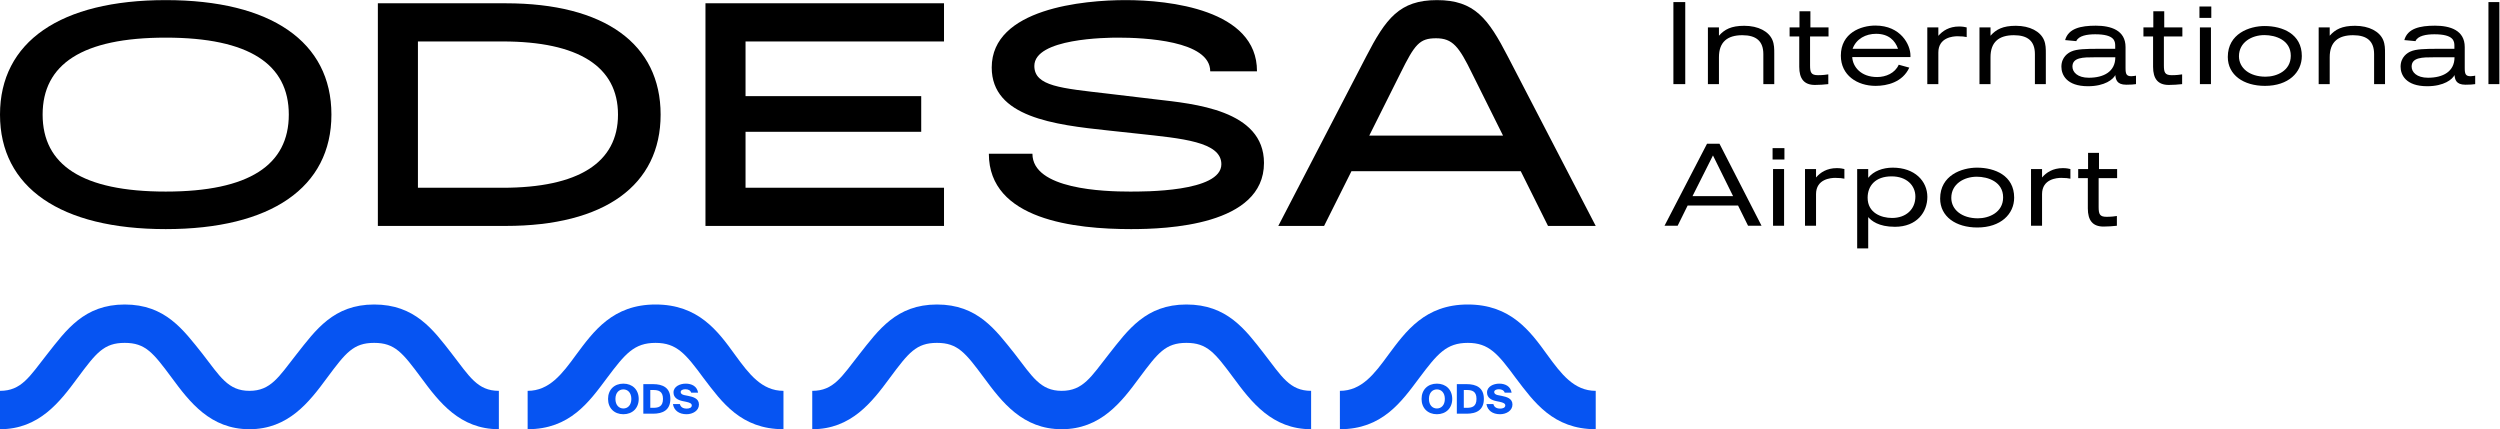 <?xml version="1.0" encoding="UTF-8"?>
<svg
        xmlns:svg="http://www.w3.org/2000/svg"
        xmlns="http://www.w3.org/2000/svg"
        viewBox="0 0 1010.373 173.467"
        height="173.467"
        width="1010.373"
        xml:space="preserve"
        id="svg2"
        version="1.1"><defs
     id="defs6" />
    <g
            transform="matrix(1.333,0,0,-1.333,0,173.467)"
            id="g10"><g
       transform="scale(0.1)"
       id="g12"><path
         id="path14"
         style="fill:#000000;fill-opacity:1;fill-rule:nonzero;stroke:none"
         d="m 3832.24,807.277 c 0,-189.972 -296.06,-200.582 -403.1,-200.582 -169.72,0 -431.06,27.969 -431.06,228.539 h 132.11 c 0,-107.996 216.99,-114.75 295.09,-114.75 40.51,0 277.74,-1.929 277.74,82.934 0,68.469 -120.55,78.113 -252.66,92.574 l -89.68,9.645 c -163.94,17.359 -353.91,40.496 -353.91,190.933 0,179.38 279.65,204.44 405.98,204.44 130.19,0 399.23,-27.97 398.26,-216.01 h -141.74 c 0,93.54 -201.56,102.22 -279.67,102.22 -33.75,0 -253.61,-1.93 -253.61,-85.83 0,-61.71 81.97,-67.5 221.79,-83.89 l 145.62,-17.36 c 115.71,-13.499 328.84,-31.824 328.84,-192.863" /><path
            id="path16"
            style="fill:#000000;fill-opacity:1;fill-rule:nonzero;stroke:none"
            d="m 4151.42,890.207 94.51,189.003 c 43.39,87.76 57.85,106.08 107.99,106.08 50.16,0 69.44,-25.08 108.98,-106.08 l 94.11,-189.003 z M 4693.38,616.34 h 144.64 l -266.16,513.02 c -59.78,115.73 -101.25,171.65 -215.04,171.65 -113.78,0 -155.26,-55.92 -215.04,-171.65 L 3875.62,616.34 h 138.87 l 82.93,165.863 h 513.37 l 82.59,-165.863"/><path
            id="path18"
            style="fill:#000000;fill-opacity:1;fill-rule:nonzero;stroke:none"
            d="m 2862.12,1175.64 v 115.73 H 2138.88 V 616.34 h 723.24 v 115.719 h -601.74 v 169.726 h 532.64 v 107.995 h -532.64 v 165.86 h 601.74"/><path
            id="path20"
            style="fill:#0654F2;fill-opacity:1;fill-rule:nonzero;stroke:none"
            d="m 3832.61,228.809 c -57.21,73.687 -112.47,149.312 -235.6,149.312 -123.13,0 -177.43,-77.562 -235.6,-151.25 -53.33,-67.859 -77.56,-110.531 -142.52,-110.531 -64.97,0 -89.2,43.629 -142.53,112.469 -58.18,72.714 -112.46,149.312 -235.6,149.312 -123.13,0 -177.42,-77.562 -235.6,-151.25 C 2551.84,159.012 2527.6,116.34 2462.64,116.34 V 0 c 118.29,0 181.3,82.398 235.6,156.09 56.23,75.629 79.51,105.68 142.52,105.68 63.03,0 86.29,-30.051 142.53,-105.68 C 3037.58,82.398 3100.59,0 3218.89,0 c 118.28,0 181.29,82.398 235.59,156.09 56.23,75.629 79.51,105.68 142.53,105.68 63.02,0 86.29,-30.051 142.52,-105.68 C 3793.82,82.398 3856.84,0 3975.13,0 v 116.34 c -64.97,0 -89.2,43.629 -142.52,112.469"/><path
            id="path22"
            style="fill:#0654F2;fill-opacity:1;fill-rule:nonzero;stroke:none"
            d="m 2228.98,224.93 c -52.36,72.711 -111.5,153.191 -241.42,153.191 -129.91,0 -188.09,-81.441 -241.41,-153.191 -41.69,-57.2 -80.47,-108.59 -146.41,-108.59 V 0 c 127.98,0 186.16,82.398 240.45,155.129 55.26,73.68 82.42,106.641 147.37,106.641 63.99,0 91.14,-32.961 145.44,-106.641 C 2188.26,82.398 2246.43,0 2375.38,0 v 116.34 c -65.93,0 -104.71,51.39 -146.4,108.59"/><path
            id="path24"
            style="fill:#0654F2;fill-opacity:1;fill-rule:nonzero;stroke:none"
            d="m 4356.48,62.859 c -13.09,0 -24.11,9.91 -24.11,28.941 0,19.031 11.02,28.929 24.11,28.929 13.12,0 24.11,-9.898 24.11,-28.929 0,-19.031 -10.99,-28.941 -24.11,-28.941 z m 0,75.313 c -27.57,0 -46.47,-18.434 -46.47,-46.371 0,-27.941 18.9,-46.371 46.47,-46.371 27.45,0 46.51,18.43 46.51,46.371 0,27.937 -19.06,46.371 -46.51,46.371"/><path
            id="path26"
            style="fill:#0654F2;fill-opacity:1;fill-rule:nonzero;stroke:none"
            d="m 4446.85,64.852 h -8.78 v 54.027 h 8.78 c 15.59,0 29.69,-3.34 29.69,-26.949 0,-23.75 -14.1,-27.078 -29.69,-27.078 z m -0.35,71.828 h -29.56 V 47.039 h 29.56 c 29.3,0 52.41,10.633 52.41,44.891 0,34.121 -23.11,44.75 -52.41,44.75"/><path
            id="path28"
            style="fill:#0654F2;fill-opacity:1;fill-rule:nonzero;stroke:none"
            d="m 4552.83,101.07 -12.24,2.469 c -6.18,1.359 -10.39,4.582 -10.39,9.031 0,5.559 6.06,8.649 14.22,8.649 9.04,0 15.58,-3.828 17.68,-10.508 h 20.91 c -3.1,19.789 -19.8,27.461 -37.35,27.461 -17.56,0 -37.21,-8.531 -37.21,-26.832 0,-16.07 13.22,-23.008 27.81,-26.102 l 10.9,-2.219 c 9.75,-2.098 16.69,-4.938 16.69,-10.758 0,-7.41 -8.18,-9.773 -15.35,-9.773 -11.01,0 -18.41,4.332 -20.77,13.723 h -21.02 c 3.21,-19.281 18.3,-30.781 41.31,-30.781 18.65,0 37.58,10.629 37.58,29.43 0,18.789 -18.3,23.242 -32.77,26.211"/><path
            id="path30"
            style="fill:#0654F2;fill-opacity:1;fill-rule:nonzero;stroke:none"
            d="m 1890.02,62.859 c -13.1,0 -24.12,9.91 -24.12,28.941 0,19.031 11.02,28.929 24.12,28.929 13.11,0 24.11,-9.898 24.11,-28.929 0,-19.031 -11,-28.941 -24.11,-28.941 z m 0,75.313 c -27.57,0 -46.48,-18.434 -46.48,-46.371 0,-27.941 18.91,-46.371 46.48,-46.371 27.45,0 46.5,18.43 46.5,46.371 0,27.937 -19.05,46.371 -46.5,46.371"/><path
            id="path32"
            style="fill:#0654F2;fill-opacity:1;fill-rule:nonzero;stroke:none"
            d="m 1980.38,64.852 h -8.77 v 54.027 h 8.77 c 15.6,0 29.69,-3.34 29.69,-26.949 0,-23.75 -14.09,-27.078 -29.69,-27.078 z m -0.35,71.828 h -29.55 V 47.039 h 29.55 c 29.29,0 52.41,10.633 52.41,44.891 0,34.121 -23.12,44.75 -52.41,44.75"/><path
            id="path34"
            style="fill:#0654F2;fill-opacity:1;fill-rule:nonzero;stroke:none"
            d="m 2086.36,101.07 -12.24,2.469 c -6.18,1.359 -10.38,4.582 -10.38,9.031 0,5.559 6.05,8.649 14.22,8.649 9.03,0 15.57,-3.828 17.67,-10.508 h 20.91 c -3.1,19.789 -19.79,27.461 -37.35,27.461 -17.55,0 -37.21,-8.531 -37.21,-26.832 0,-16.07 13.22,-23.008 27.81,-26.102 l 10.89,-2.219 c 9.76,-2.098 16.7,-4.938 16.7,-10.758 0,-7.41 -8.17,-9.773 -15.34,-9.773 -11.02,0 -18.42,4.332 -20.78,13.723 h -21.03 c 3.23,-19.281 18.3,-30.781 41.32,-30.781 18.65,0 37.58,10.629 37.58,29.43 0,18.789 -18.3,23.242 -32.77,26.211"/><path
            id="path36"
            style="fill:#0654F2;fill-opacity:1;fill-rule:nonzero;stroke:none"
            d="m 1369.96,228.809 c -57.2,73.687 -112.46,149.312 -235.59,149.312 -123.14,0 -177.432,-77.562 -235.6,-151.25 C 845.441,159.012 821.203,116.34 756.242,116.34 c -64.961,0 -89.195,43.629 -142.523,112.469 -58.172,72.714 -112.469,149.312 -235.594,149.312 -123.133,0 -177.43,-77.562 -235.602,-151.25 C 89.199,159.012 64.961,116.34 0,116.34 V 0 c 118.285,0 181.301,82.398 235.598,156.09 56.23,75.629 79.504,105.68 142.527,105.68 63.016,0 86.289,-30.051 142.52,-105.68 C 574.941,82.398 637.957,0 756.242,0 c 118.289,0 181.305,82.398 235.602,156.09 56.236,75.629 79.496,105.68 142.526,105.68 63.02,0 86.28,-30.051 142.52,-105.68 C 1331.19,82.398 1394.2,0 1512.49,0 v 116.34 c -64.96,0 -89.21,43.629 -142.53,112.469"/><path
            id="path38"
            style="fill:#0654F2;fill-opacity:1;fill-rule:nonzero;stroke:none"
            d="m 4691.62,224.93 c -52.36,72.711 -111.49,153.191 -241.42,153.191 -129.92,0 -188.08,-81.441 -241.4,-153.191 -41.7,-57.2 -80.48,-108.59 -146.41,-108.59 V 0 c 127.98,0 186.14,82.398 240.45,155.129 55.26,73.68 82.41,106.641 147.36,106.641 64,0 91.15,-32.961 145.44,-106.641 C 4650.9,82.398 4709.07,0 4838.03,0 v 116.34 c -65.93,0 -104.72,51.39 -146.41,108.59"/><path
            id="path40"
            style="fill:#000000;fill-opacity:1;fill-rule:nonzero;stroke:none"
            d="m 1523.64,732.059 h -256.52 v 443.591 h 256.52 c 230.47,0 350.05,-76.18 350.05,-221.795 0,-145.617 -119.58,-221.796 -350.05,-221.796 m 9.64,559.311 H 1145.62 V 616.34 h 387.66 c 299.9,0 469.62,123.433 469.62,337.515 0,214.085 -169.72,337.515 -469.62,337.515"/><path
            id="path42"
            style="fill:#000000;fill-opacity:1;fill-rule:nonzero;stroke:none"
            d="m 502.41,606.695 c 319.195,0 502.41,126.328 502.41,347.16 0,220.825 -183.215,347.155 -502.41,347.155 C 183.223,1301.01 0,1174.68 0,953.855 0,733.023 183.223,606.695 502.41,606.695 m 0,113.789 c -253.613,0 -373.187,81.008 -373.187,233.371 0,152.365 119.574,233.365 373.187,233.365 253.625,0 373.199,-81 373.199,-233.365 0,-152.363 -119.574,-233.371 -373.199,-233.371"/><path
            id="path44"
            style="fill:#000000;fill-opacity:1;fill-rule:nonzero;stroke:none"
            d="m 5073.54,1046.27 h 35.94 V 1295 h -35.94 v -248.73"/><path
            id="path46"
            style="fill:#000000;fill-opacity:1;fill-rule:nonzero;stroke:none"
            d="m 5373.71,1180.15 c -10.92,25.72 -42.63,42.98 -85.25,42.98 -39.64,0 -59.89,-10.98 -76.81,-30.13 v 25.2 h -33.48 v -171.93 h 33.48 V 1128 c 0,45.8 25.36,66.59 70.81,66.59 42.64,0 63.77,-18.32 63.77,-57.43 v -90.89 h 33.11 v 93.01 c 0,14.09 0,27.48 -5.63,40.87"/><path
            id="path48"
            style="fill:#000000;fill-opacity:1;fill-rule:nonzero;stroke:none"
            d="m 5487.86,1190.71 h 56.02 v 27.49 h -54.97 v 48.97 h -33.11 v -48.97 h -29.95 v -27.49 h 29.25 v -91.95 c 0,-36.29 14.79,-54.96 47.56,-54.96 13.74,0 27.12,1.06 40.51,2.47 v 29.59 c -5.98,-1.06 -17.61,-2.47 -31.35,-2.47 -20.79,0 -23.96,8.11 -23.96,29.95 v 87.37"/><path
            id="path50"
            style="fill:#000000;fill-opacity:1;fill-rule:nonzero;stroke:none"
            d="m 5615.75,1128.36 h 176.5 v 4.93 c 0,31.71 -28.88,90.55 -106.39,90.55 -43.68,0 -104.64,-22.2 -104.64,-91.25 0,-59.55 49.68,-91.61 105.34,-91.61 34.88,0 81.74,10.93 102.17,55.32 l -32.06,8.81 c -11.27,-25.72 -39.1,-37.35 -65.53,-37.35 -49.32,0 -73.98,31.35 -75.39,60.6 z m 138.81,25.01 h -137.75 c 11.26,30.65 40.16,45.45 71.17,45.45 38.4,0 57.77,-20.43 66.58,-45.45"/><path
            id="path52"
            style="fill:#000000;fill-opacity:1;fill-rule:nonzero;stroke:none"
            d="m 5939.87,1221.01 c -30.39,0 -50.25,-13.38 -63.05,-28.36 v 25.55 h -33.48 v -171.93 h 33.48 v 95.83 c 0,46.15 45.08,49.32 58.12,49.32 13.39,0 21.49,-1.06 27.83,-2.47 v 29.25 c -4.93,1.05 -11.27,2.81 -22.9,2.81"/><path
            id="path54"
            style="fill:#000000;fill-opacity:1;fill-rule:nonzero;stroke:none"
            d="m 6197.06,1180.15 c -10.92,25.72 -42.63,42.98 -85.25,42.98 -39.64,0 -59.89,-10.98 -76.81,-30.13 v 25.2 h -33.47 V 1046.27 H 6035 V 1128 c 0,45.8 25.37,66.59 70.82,66.59 42.63,0 63.76,-18.32 63.76,-57.43 v -90.89 h 33.12 v 93.01 c 0,14.09 0,27.48 -5.64,40.87"/><path
            id="path56"
            style="fill:#000000;fill-opacity:1;fill-rule:nonzero;stroke:none"
            d="m 6476.09,1046.27 v 25.71 c 0,0 -8.1,-1.75 -13.74,-1.75 -15.14,0 -17.97,6.33 -17.97,24.65 v 63.77 c 0,51.09 -44.38,64.83 -90.18,64.83 -46.15,0 -83.16,-8.45 -93.02,-43.69 l 33.83,-3.17 c 7.04,16.56 33.11,20.79 57.42,20.79 58.49,0 60.6,-20.79 60.6,-34.88 v -9.16 h -48.97 c -40.52,0 -67.29,-0.7 -83.86,-8.1 -9.16,-3.88 -30.29,-16.56 -30.29,-46.16 0,-23.95 15.15,-59.19 80.67,-59.19 51.45,0 76.46,21.15 82.8,33.83 1.41,-12.68 3.87,-29.24 33.12,-29.24 13.04,0 22.55,0.7 29.59,1.76 z m -125.77,81.38 h 63.06 c 0,-43.33 -34.88,-62.01 -80.32,-62.01 -34.17,0 -49.68,16.91 -49.68,33.82 0,28.19 33.11,28.19 66.94,28.19"/><path
            id="path58"
            style="fill:#000000;fill-opacity:1;fill-rule:nonzero;stroke:none"
            d="m 6560.65,1190.71 h 56.02 v 27.49 h -54.96 v 48.97 h -33.12 v -48.97 h -29.95 v -27.49 h 29.24 v -91.95 c 0,-36.29 14.8,-54.96 47.57,-54.96 13.74,0 27.13,1.06 40.52,2.47 v 29.59 c -6,-1.06 -17.62,-2.47 -31.36,-2.47 -20.79,0 -23.96,8.11 -23.96,29.95 v 87.37"/><path
            id="path60"
            style="fill:#000000;fill-opacity:1;fill-rule:nonzero;stroke:none"
            d="m 6668.46,1247.09 h 35.93 v 34.52 h -35.93 z m 1.4,-200.82 h 33.48 v 171.93 h -33.48 v -171.93"/><path
            id="path62"
            style="fill:#000000;fill-opacity:1;fill-rule:nonzero;stroke:none"
            d="m 6978.85,1131.52 c 0,66.95 -58.49,90.9 -112.75,90.9 -46.15,0 -111.68,-23.25 -111.68,-93.71 0,-54.61 47.56,-87.73 112.74,-87.73 71.17,0 111.69,40.87 111.69,90.54 z m -33.48,0.71 c 0,-45.8 -42.98,-63.41 -76.45,-63.41 -48.62,0 -80.68,26.06 -80.68,62 0,42.28 38.76,64.12 77.16,64.12 34.52,0 79.97,-15.5 79.97,-62.71"/><path
            id="path64"
            style="fill:#000000;fill-opacity:1;fill-rule:nonzero;stroke:none"
            d="m 7225.46,1180.15 c -10.92,25.72 -42.63,42.98 -85.26,42.98 -39.63,0 -59.88,-10.98 -76.8,-30.13 v 25.2 h -33.47 v -171.93 h 33.47 V 1128 c 0,45.8 25.37,66.59 70.81,66.59 42.63,0 63.77,-18.32 63.77,-57.43 v -90.89 h 33.12 v 93.01 c 0,14.09 0,27.48 -5.64,40.87"/><path
            id="path66"
            style="fill:#000000;fill-opacity:1;fill-rule:nonzero;stroke:none"
            d="m 7504.49,1046.27 v 25.71 c 0,0 -8.1,-1.75 -13.74,-1.75 -15.15,0 -17.97,6.33 -17.97,24.65 v 63.77 c 0,51.09 -44.38,64.83 -90.18,64.83 -46.16,0 -83.16,-8.45 -93.02,-43.69 l 33.83,-3.17 c 7.04,16.56 33.11,20.79 57.42,20.79 58.49,0 60.59,-20.79 60.59,-34.88 v -9.16 h -48.96 c -40.52,0 -67.3,-0.7 -83.86,-8.1 -9.16,-3.88 -30.29,-16.56 -30.29,-46.16 0,-23.95 15.15,-59.19 80.67,-59.19 51.45,0 76.46,21.15 82.8,33.83 1.41,-12.68 3.87,-29.24 33.12,-29.24 13.03,0 22.55,0.7 29.59,1.76 z m -125.77,81.38 h 63.06 c 0,-43.33 -34.88,-62.01 -80.33,-62.01 -34.17,0 -49.67,16.91 -49.67,33.82 0,28.19 33.11,28.19 66.94,28.19"/><path
            id="path68"
            style="fill:#000000;fill-opacity:1;fill-rule:nonzero;stroke:none"
            d="m 7544.66,1046.27 h 33.11 V 1295 h -33.11 v -248.73"/><path
            id="path70"
            style="fill:#000000;fill-opacity:1;fill-rule:nonzero;stroke:none"
            d="m 5299.9,616.875 h 40.87 l -127.54,248.73 h -37.69 l -128.95,-248.73 h 39.82 l 30.29,61.301 h 152.9 z m -106.4,213.152 60.95,-123.312 h -122.96 z"/><path
            id="path72"
            style="fill:#000000;fill-opacity:1;fill-rule:nonzero;stroke:none"
            d="m 5374.24,817.691 h 35.93 v 34.528 h -35.93 z m 1.41,-200.816 h 33.47 v 171.926 h -33.47 V 616.875"/><path
            id="path74"
            style="fill:#000000;fill-opacity:1;fill-rule:nonzero;stroke:none"
            d="m 5569.07,791.621 c -30.39,0 -50.25,-13.383 -63.07,-28.359 v 25.539 h -33.46 V 616.875 H 5506 v 95.828 c 0,46.152 45.1,49.324 58.14,49.324 13.38,0 21.48,-1.058 27.83,-2.464 v 29.238 c -4.93,1.058 -11.28,2.82 -22.9,2.82"/><path
            id="path76"
            style="fill:#000000;fill-opacity:1;fill-rule:nonzero;stroke:none"
            d="m 5736.41,640.48 c -32.76,0 -73.98,15.504 -73.98,61.305 0,36.281 23.6,64.824 72.58,64.824 45.8,0 72.22,-27.48 72.22,-61.304 0,-38.047 -27.84,-64.825 -70.82,-64.825 z m 2.12,152.547 c -29.96,0 -58.24,-10.359 -74.34,-30.82 v 26.594 h -33.47 V 548.176 h 33.47 v 94.969 c 9.44,-10.715 30.72,-29.442 81.03,-29.442 66.59,0 98.29,44.746 98.29,90.547 0,47.914 -38.04,88.777 -104.98,88.777"/><path
            id="path78"
            style="fill:#000000;fill-opacity:1;fill-rule:nonzero;stroke:none"
            d="m 6106.7,702.137 c 0,66.937 -58.49,90.89 -112.75,90.89 -46.15,0 -111.68,-23.25 -111.68,-93.711 0,-54.609 47.56,-87.726 112.74,-87.726 71.17,0 111.69,40.867 111.69,90.547 z m -33.48,0.703 c 0,-45.801 -42.98,-63.418 -76.44,-63.418 -48.63,0 -80.69,26.074 -80.69,62.004 0,42.281 38.76,64.121 77.16,64.121 34.53,0 79.97,-15.496 79.97,-62.707"/><path
            id="path80"
            style="fill:#000000;fill-opacity:1;fill-rule:nonzero;stroke:none"
            d="m 6254.32,791.621 c -30.4,0 -50.26,-13.383 -63.07,-28.359 v 25.539 h -33.47 V 616.875 h 33.47 v 95.828 c 0,46.152 45.1,49.324 58.13,49.324 13.39,0 21.49,-1.058 27.84,-2.464 v 29.238 c -4.94,1.058 -11.28,2.82 -22.9,2.82"/><path
            id="path82"
            style="fill:#000000;fill-opacity:1;fill-rule:nonzero;stroke:none"
            d="m 6362.82,761.324 h 56.03 v 27.477 h -54.96 v 48.972 h -33.12 v -48.972 h -29.95 v -27.477 h 29.24 v -91.953 c 0,-36.289 14.8,-54.961 47.57,-54.961 13.74,0 27.12,1.055 40.51,2.465 v 29.598 c -5.99,-1.063 -17.61,-2.473 -31.35,-2.473 -20.8,0 -23.97,8.105 -23.97,29.945 v 87.379"/></g></g></svg>